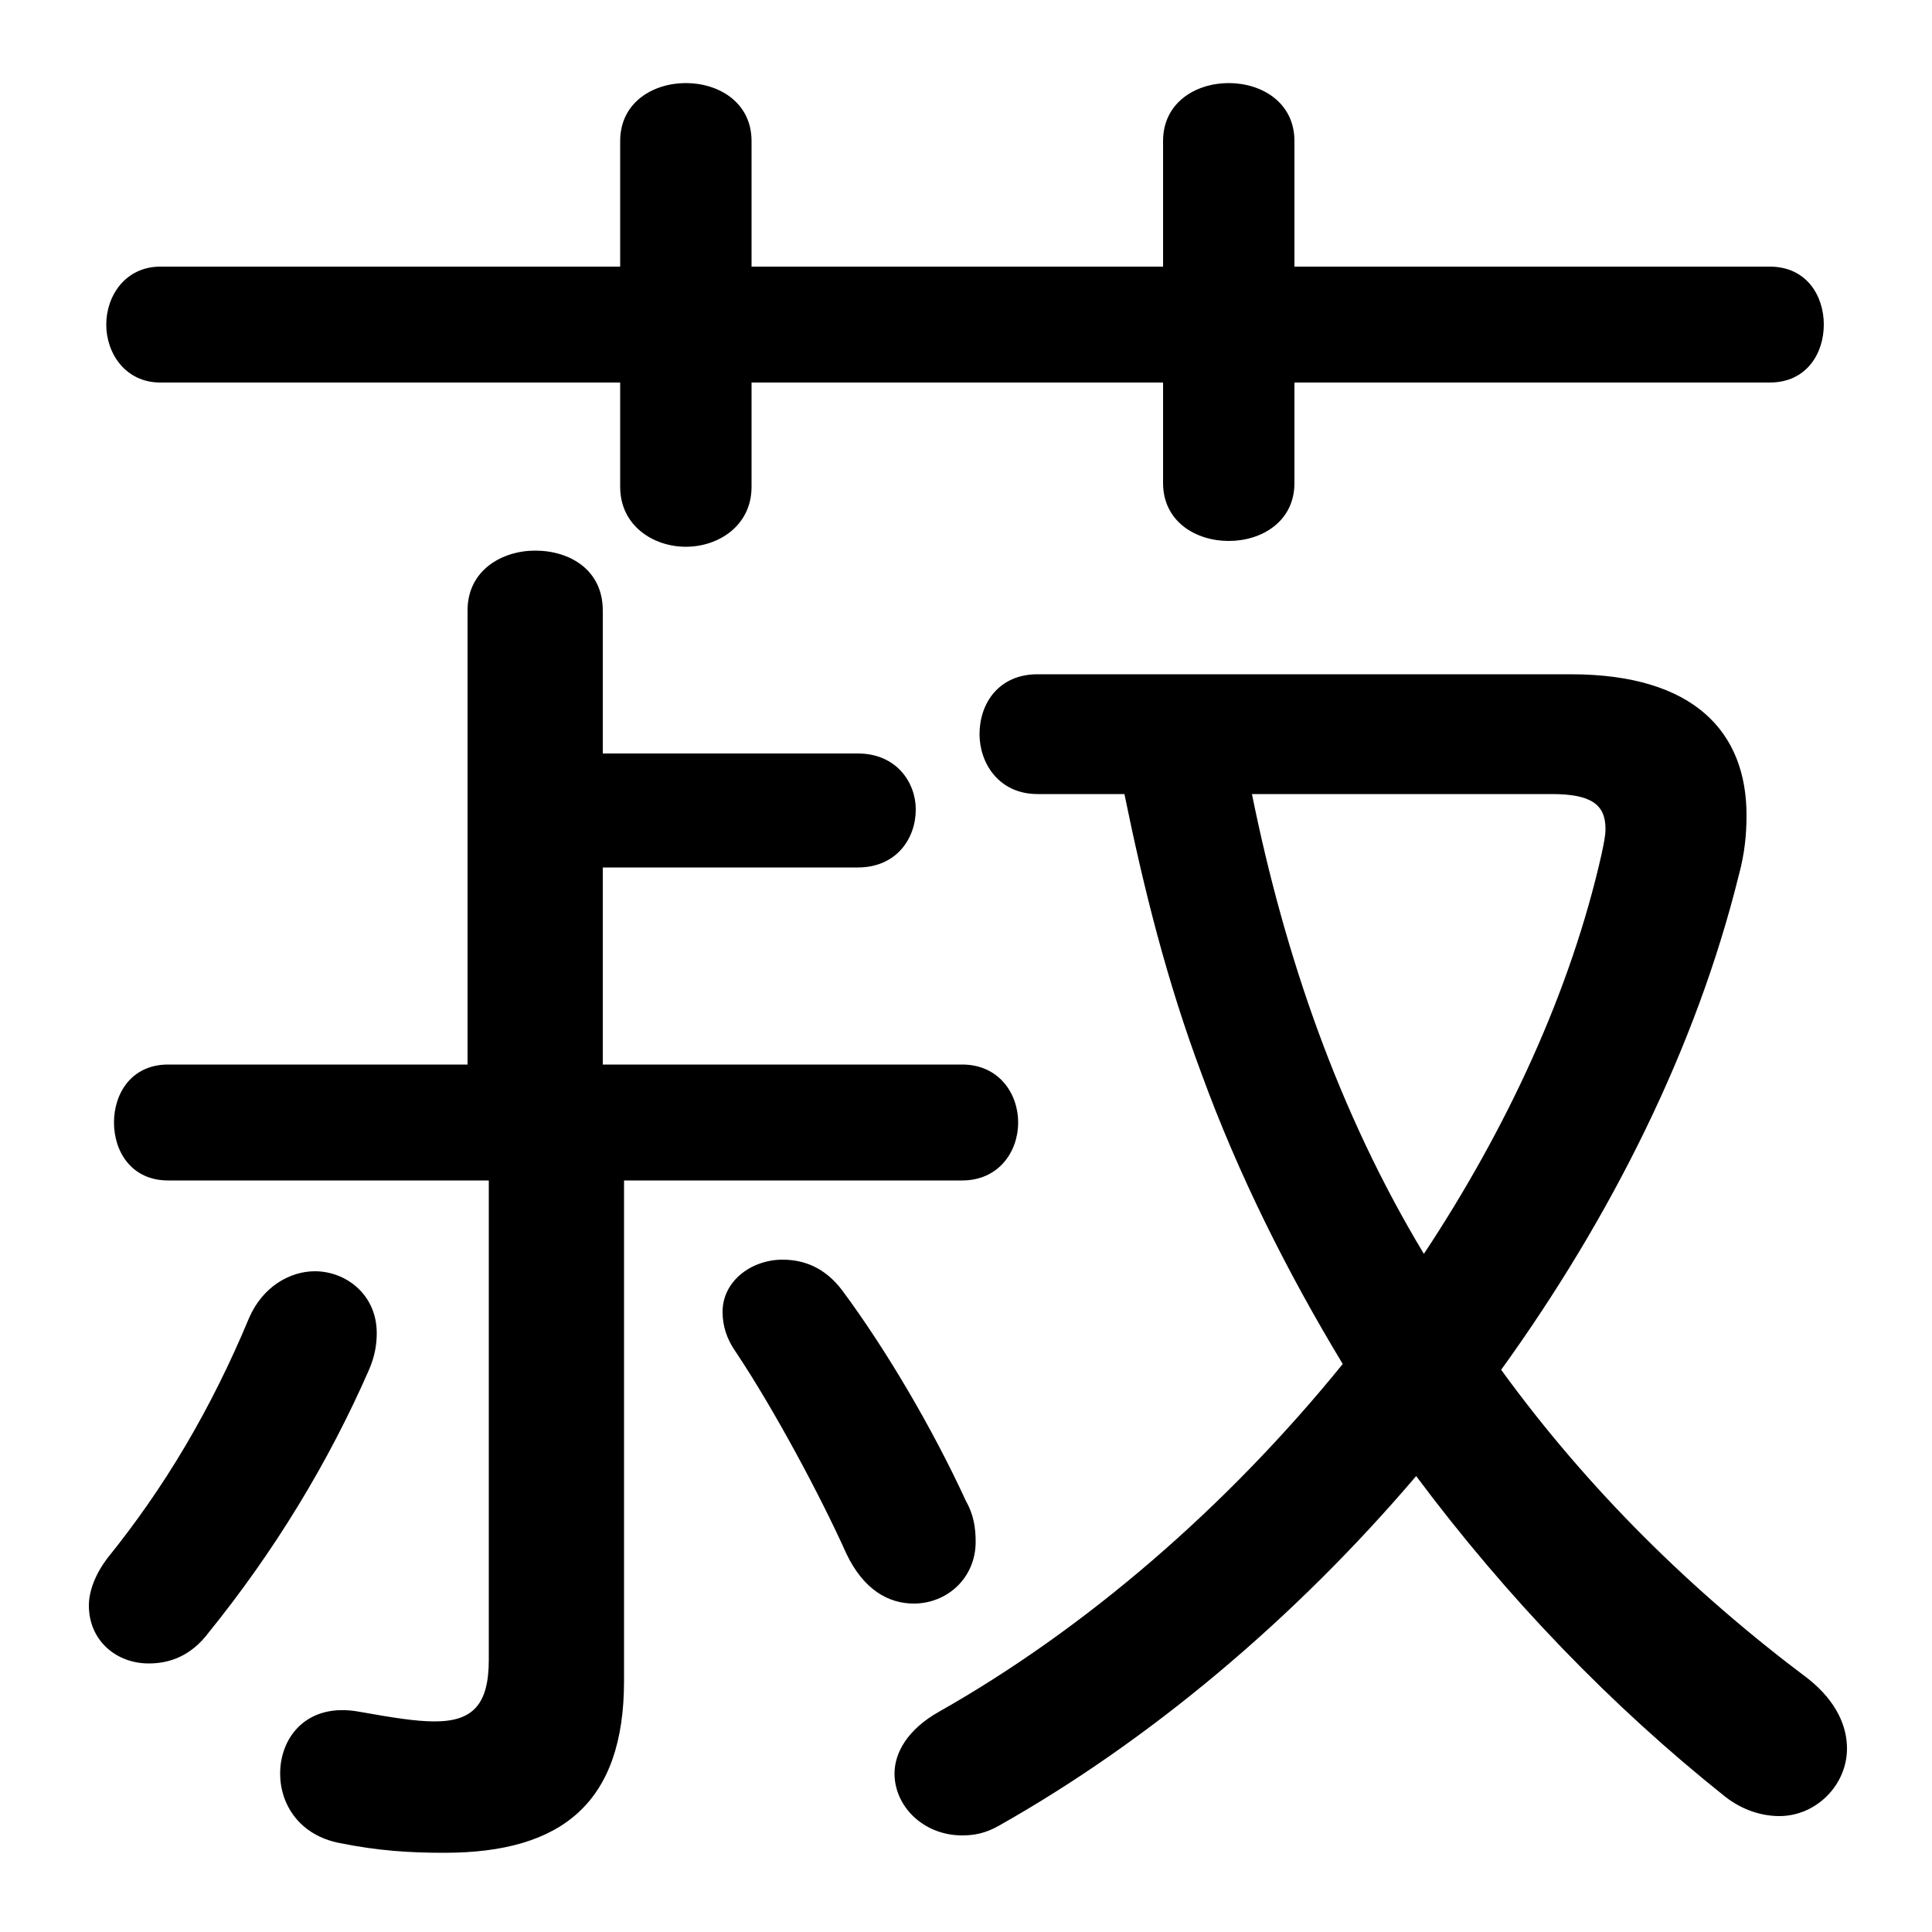 <svg xmlns="http://www.w3.org/2000/svg" viewBox="0 -44.0 50.0 50.0">
    <rect x="0" y="-44.0" width="50.0" height="50.0" fill="#808080" stroke="none"/>
    <g transform="scale(1, -1)">
        <!-- ボディの枠 -->
        <rect x="0" y="-6.0" width="50.0" height="50.0"
            stroke="white" fill="white"/>
        <!-- グリフ座標系の原点 -->
        <circle cx="0" cy="0" r="5" fill="white"/>
        <!-- グリフのアウトライン -->
        <g style="fill:black;stroke:#000000;stroke-width:0;stroke-linecap:round;stroke-linejoin:round;">
        <path d="M 29.1 23.45 C 29.6 21.0 30.2 18.6 31.1 16.2 C 32.05 13.6 33.3 11.1 34.75 8.7 C 31.75 5.0 28.1 1.85 24.3 -0.3 C 23.5 -0.75 23.15 -1.35 23.15 -1.9 C 23.15 -2.75 23.9 -3.5 24.9 -3.5 C 25.2 -3.5 25.5 -3.45 25.85 -3.25 C 29.75 -1.05 33.5 2.1 36.65 5.8 C 39.0 2.65 41.7 -0.15 44.65 -2.5 C 45.1 -2.85 45.6 -3.0 46.05 -3.0 C 47.0 -3.0 47.8 -2.2 47.8 -1.25 C 47.8 -0.7 47.55 -0.05 46.8 0.55 C 43.8 2.8 41.1 5.45 38.85 8.55 C 41.7 12.5 43.9 16.9 45.0 21.35 C 45.15 21.9 45.2 22.4 45.2 22.9 C 45.2 25.05 43.85 26.55 40.65 26.55 L 26.85 26.55 C 25.85 26.55 25.35 25.8 25.35 25.0 C 25.35 24.25 25.85 23.45 26.85 23.45 Z M 40.15 23.45 C 41.15 23.45 41.55 23.2 41.55 22.55 C 41.55 22.35 41.5 22.15 41.45 21.9 C 40.65 18.35 39.0 14.8 36.85 11.55 C 34.65 15.2 33.25 19.25 32.4 23.45 Z M 12.65 13.45 L 12.65 1.05 C 12.65 -0.1 12.25 -0.55 11.25 -0.55 C 10.75 -0.55 10.15 -0.45 9.3 -0.3 C 7.95 -0.05 7.25 -0.95 7.25 -1.9 C 7.25 -2.7 7.75 -3.5 8.8 -3.7 C 9.8 -3.9 10.6 -3.95 11.5 -3.95 C 14.55 -3.95 16.15 -2.65 16.15 0.5 L 16.15 13.45 L 24.9 13.45 C 25.85 13.45 26.35 14.2 26.35 14.95 C 26.35 15.7 25.85 16.45 24.9 16.45 L 15.6 16.45 L 15.6 21.55 L 22.2 21.55 C 23.2 21.55 23.7 22.3 23.7 23.05 C 23.7 23.75 23.2 24.5 22.2 24.5 L 15.6 24.5 L 15.6 28.2 C 15.6 29.25 14.75 29.75 13.85 29.75 C 13.0 29.75 12.1 29.25 12.1 28.2 L 12.1 16.45 L 4.35 16.45 C 3.4 16.45 2.95 15.7 2.95 14.95 C 2.95 14.2 3.4 13.45 4.35 13.45 Z M 30.1 37.1 L 19.45 37.1 L 19.45 40.35 C 19.45 41.35 18.6 41.85 17.75 41.85 C 16.9 41.85 16.05 41.35 16.05 40.35 L 16.05 37.1 L 4.15 37.1 C 3.25 37.1 2.75 36.35 2.75 35.6 C 2.75 34.85 3.25 34.1 4.15 34.1 L 16.05 34.1 L 16.05 31.4 C 16.05 30.4 16.9 29.85 17.75 29.85 C 18.6 29.85 19.45 30.4 19.45 31.4 L 19.45 34.1 L 30.1 34.1 L 30.1 31.5 C 30.1 30.5 30.95 30.0 31.8 30.0 C 32.65 30.0 33.5 30.5 33.5 31.5 L 33.5 34.1 L 45.8 34.1 C 46.75 34.1 47.2 34.85 47.2 35.6 C 47.2 36.35 46.75 37.1 45.8 37.1 L 33.5 37.1 L 33.5 40.35 C 33.5 41.35 32.65 41.85 31.8 41.85 C 30.95 41.85 30.1 41.35 30.1 40.35 Z M 25.0 5.15 C 24.15 7.0 22.95 9.05 21.8 10.6 C 21.35 11.2 20.8 11.4 20.25 11.4 C 19.45 11.4 18.7 10.85 18.7 10.05 C 18.7 9.7 18.8 9.35 19.05 9.0 C 20.05 7.5 21.25 5.25 21.9 3.8 C 22.35 2.85 23.0 2.5 23.65 2.5 C 24.5 2.5 25.25 3.15 25.25 4.1 C 25.25 4.45 25.2 4.8 25.0 5.15 Z M 6.45 9.9 C 5.45 7.5 4.25 5.5 2.8 3.7 C 2.45 3.25 2.3 2.8 2.3 2.45 C 2.3 1.55 3.0 0.95 3.85 0.95 C 4.4 0.95 4.95 1.15 5.4 1.75 C 7.1 3.85 8.5 6.15 9.55 8.55 C 9.7 8.9 9.75 9.2 9.75 9.5 C 9.75 10.5 8.95 11.1 8.15 11.1 C 7.5 11.1 6.8 10.7 6.45 9.9 Z"/>
    </g>
    </g>
</svg>
